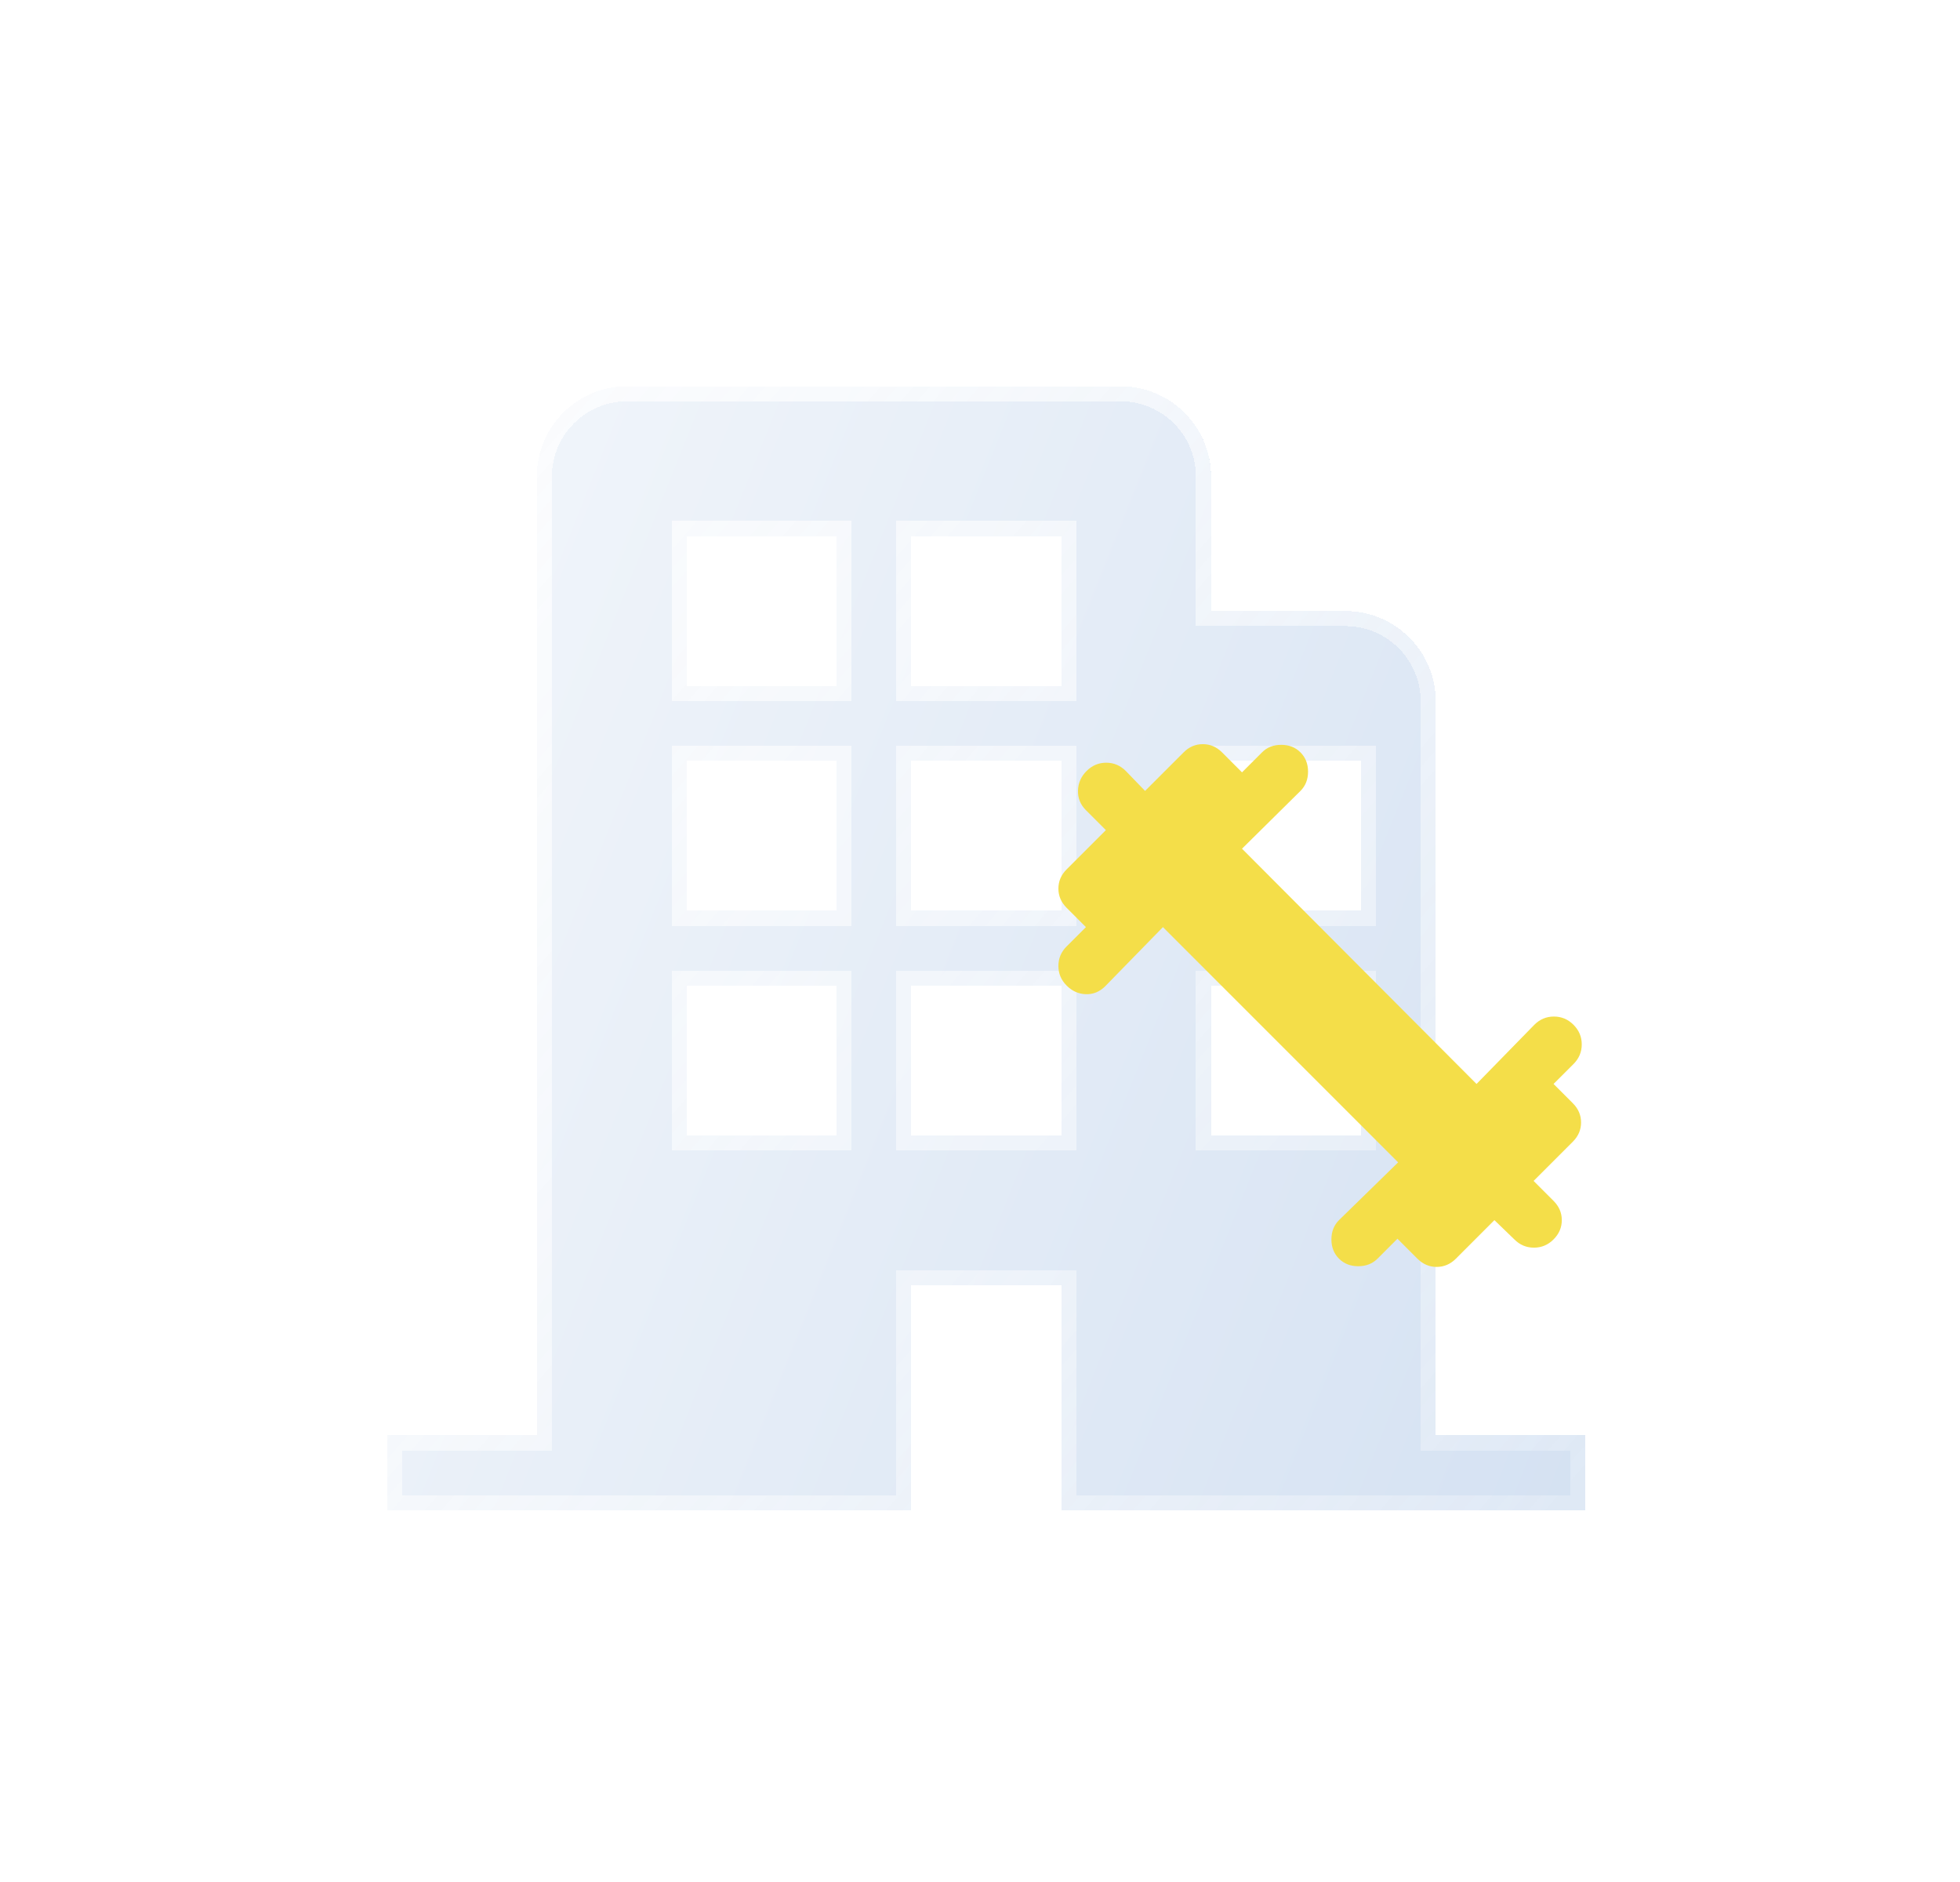 <svg width="75" height="72" viewBox="0 0 75 72" fill="none" xmlns="http://www.w3.org/2000/svg">
<g filter="url(#filter0_bd_801_1658)">
<path d="M52.634 52.602V24.529C52.634 22.618 51.084 21.069 49.173 21.069H44.034V15.929C44.034 14.018 42.484 12.469 40.573 12.469H21.694C19.783 12.469 18.234 14.018 18.234 15.929V52.602H12.5V55.469H32.567V46.869H38.3V55.469H58.367V52.602H52.634ZM29.7 41.135H23.967V35.402H29.7V41.135ZM29.7 32.535H23.967V26.802H29.7V32.535ZM29.7 23.935H23.967V18.202H29.7V23.935ZM38.3 41.135H32.567V35.402H38.3V41.135ZM38.3 32.535H32.567V26.802H38.3V32.535ZM38.3 23.935H32.567V18.202H38.3V23.935ZM49.767 41.135H44.034V35.402H49.767V41.135ZM49.767 32.535H44.034V26.802H49.767V32.535Z" fill="url(#paint0_linear_801_1658)" fill-opacity="0.5" shape-rendering="crispEdges"/>
<path d="M52.345 52.602V52.89H52.634H58.079V55.18H38.589V46.869V46.58H38.3H32.567H32.279V46.869V55.18H12.789V52.89H18.234H18.522V52.602V15.929C18.522 14.177 19.942 12.757 21.694 12.757H40.573C42.325 12.757 43.745 14.177 43.745 15.929V21.069V21.357H44.034H49.173C50.925 21.357 52.345 22.777 52.345 24.529V52.602ZM29.7 41.424H29.989V41.135V35.402V35.114H29.7H23.967H23.679V35.402V41.135V41.424H23.967H29.7ZM29.7 32.824H29.989V32.535V26.802V26.514H29.7H23.967H23.679V26.802V32.535V32.824H23.967H29.7ZM29.7 24.224H29.989V23.935V18.202V17.914H29.7H23.967H23.679V18.202V23.935V24.224H23.967H29.7ZM38.3 41.424H38.589V41.135V35.402V35.114H38.3H32.567H32.279V35.402V41.135V41.424H32.567H38.3ZM38.3 32.824H38.589V32.535V26.802V26.514H38.3H32.567H32.279V26.802V32.535V32.824H32.567H38.3ZM38.3 24.224H38.589V23.935V18.202V17.914H38.3H32.567H32.279V18.202V23.935V24.224H32.567H38.3ZM49.767 41.424H50.055V41.135V35.402V35.114H49.767H44.034H43.745V35.402V41.135V41.424H44.034H49.767ZM49.767 32.824H50.055V32.535V26.802V26.514H49.767H44.034H43.745V26.802V32.535V32.824H44.034H49.767Z" stroke="url(#paint1_linear_801_1658)" stroke-width="0.577" shape-rendering="crispEdges"/>
</g>
<path d="M51.237 48.153C51.044 47.96 50.947 47.714 50.947 47.416C50.947 47.118 51.044 46.872 51.237 46.679L53.5 44.469L44.5 35.469L42.29 37.732C42.079 37.942 41.834 38.043 41.553 38.035C41.272 38.027 41.026 37.917 40.816 37.706C40.605 37.495 40.5 37.245 40.5 36.955C40.5 36.665 40.605 36.415 40.816 36.206L41.553 35.469L40.816 34.732C40.605 34.521 40.5 34.276 40.5 33.995C40.5 33.714 40.605 33.469 40.816 33.258L42.316 31.758L41.553 30.995C41.342 30.785 41.241 30.534 41.25 30.244C41.258 29.955 41.368 29.705 41.579 29.495C41.79 29.285 42.04 29.179 42.33 29.179C42.619 29.179 42.869 29.285 43.079 29.495L43.816 30.258L45.29 28.785C45.5 28.574 45.746 28.469 46.026 28.469C46.307 28.469 46.553 28.574 46.763 28.785L47.526 29.548L48.29 28.785C48.483 28.591 48.728 28.495 49.026 28.495C49.325 28.495 49.57 28.591 49.763 28.785C49.956 28.977 50.053 29.223 50.053 29.521C50.053 29.82 49.956 30.065 49.763 30.258L47.526 32.469L56.5 41.469L58.711 39.206C58.921 38.995 59.171 38.89 59.461 38.89C59.751 38.89 60.001 38.995 60.211 39.206C60.421 39.416 60.526 39.666 60.526 39.956C60.526 40.246 60.421 40.496 60.211 40.706L59.447 41.469L60.184 42.206C60.395 42.416 60.5 42.662 60.5 42.942C60.5 43.223 60.395 43.469 60.184 43.679L58.684 45.179L59.447 45.942C59.658 46.153 59.763 46.398 59.763 46.679C59.763 46.96 59.658 47.206 59.447 47.416C59.237 47.627 58.987 47.732 58.697 47.732C58.407 47.732 58.157 47.627 57.947 47.416L57.184 46.679L55.711 48.153C55.5 48.363 55.255 48.469 54.974 48.469C54.693 48.469 54.447 48.363 54.237 48.153L53.474 47.39L52.711 48.153C52.518 48.346 52.272 48.442 51.974 48.442C51.676 48.442 51.43 48.346 51.237 48.153Z" fill="#F4DE49"/>
<defs>
<filter id="filter0_bd_801_1658" x="0.966" y="0.935" width="73.549" height="70.682" filterUnits="userSpaceOnUse" color-interpolation-filters="sRGB">
<feFlood flood-opacity="0" result="BackgroundImageFix"/>
<feGaussianBlur in="BackgroundImageFix" stdDeviation="0.688"/>
<feComposite in2="SourceAlpha" operator="in" result="effect1_backgroundBlur_801_1658"/>
<feColorMatrix in="SourceAlpha" type="matrix" values="0 0 0 0 0 0 0 0 0 0 0 0 0 0 0 0 0 0 127 0" result="hardAlpha"/>
<feOffset dx="2.307" dy="2.307"/>
<feGaussianBlur stdDeviation="6.921"/>
<feComposite in2="hardAlpha" operator="out"/>
<feColorMatrix type="matrix" values="0 0 0 0 0.47 0 0 0 0 0.57 0 0 0 0 0.7 0 0 0 0.8 0"/>
<feBlend mode="normal" in2="effect1_backgroundBlur_801_1658" result="effect2_dropShadow_801_1658"/>
<feBlend mode="normal" in="SourceGraphic" in2="effect2_dropShadow_801_1658" result="shape"/>
</filter>
<linearGradient id="paint0_linear_801_1658" x1="-30.343" y1="60.743" x2="48.242" y2="92.088" gradientUnits="userSpaceOnUse">
<stop stop-color="white"/>
<stop offset="1" stop-color="#A7C2E5"/>
</linearGradient>
<linearGradient id="paint1_linear_801_1658" x1="-6.406" y1="-10.951" x2="84.629" y2="68.69" gradientUnits="userSpaceOnUse">
<stop stop-color="white"/>
<stop offset="1" stop-color="white" stop-opacity="0"/>
</linearGradient>
</defs>
</svg>
